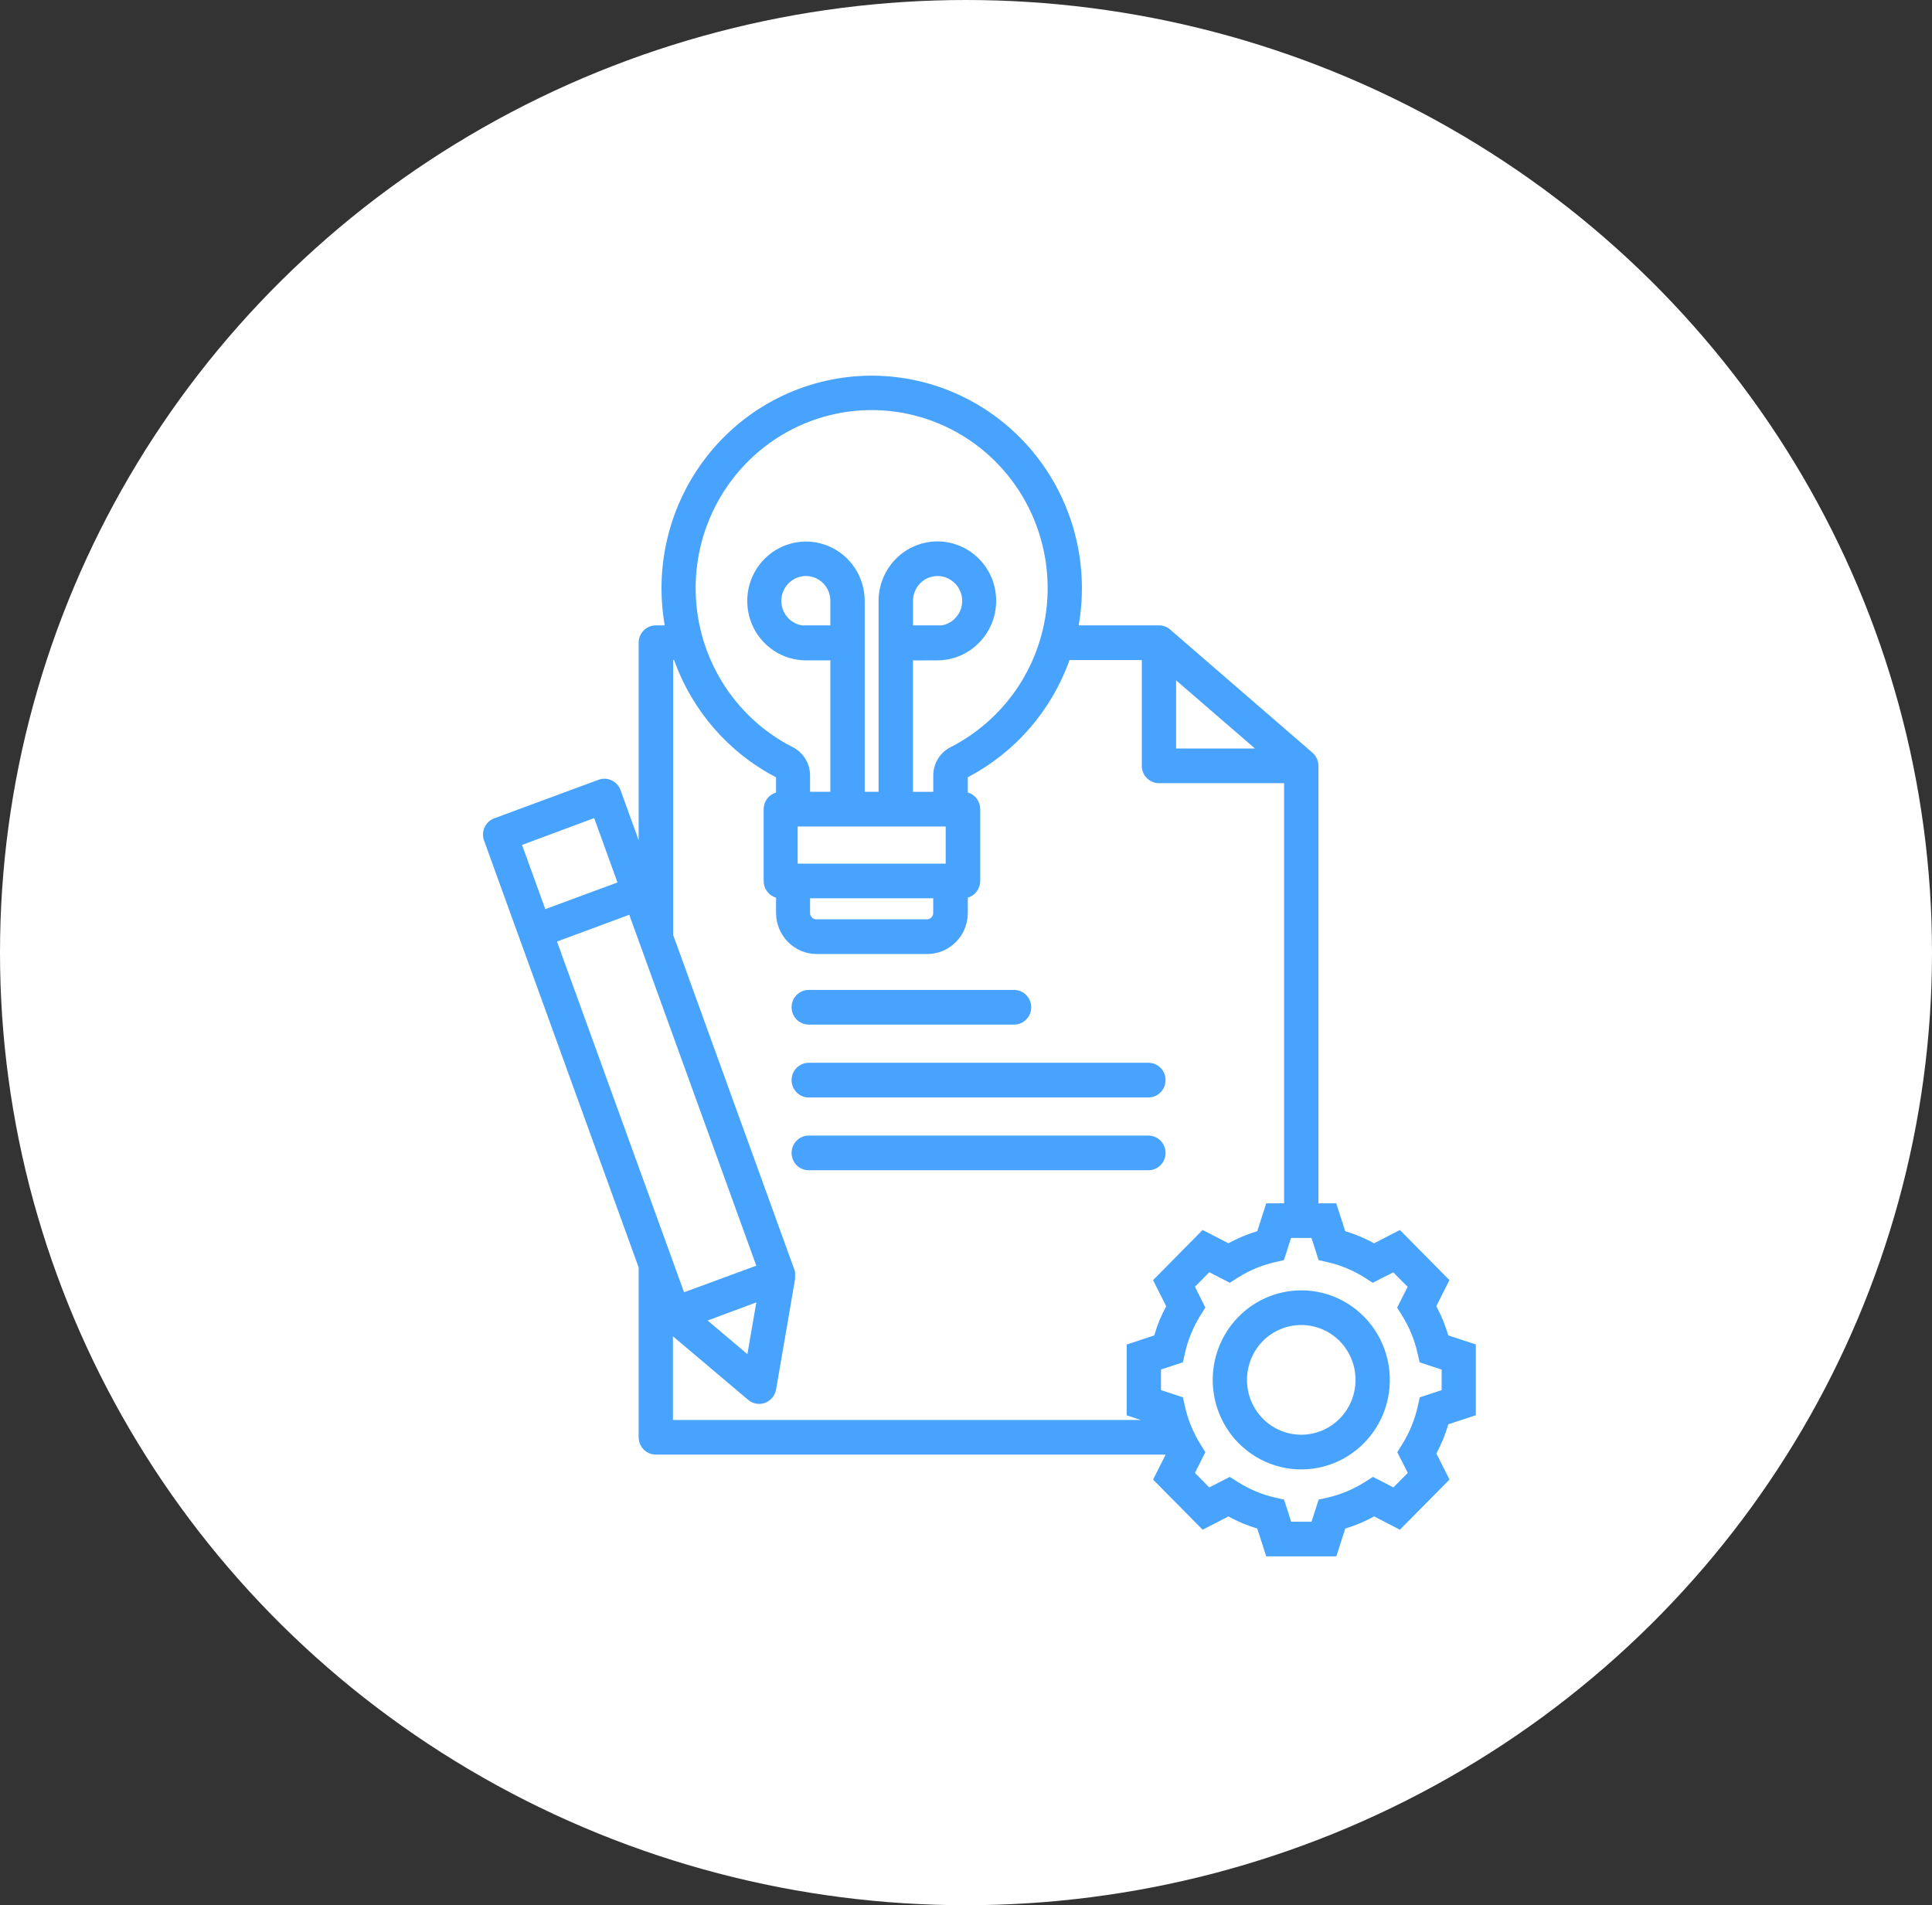 <svg width="72" height="71" viewBox="0 0 72 71" fill="none" xmlns="http://www.w3.org/2000/svg">
<rect x="0" y="0" width="72" height="71" fill="#333333" stroke="none"/>
<ellipse cx="36" cy="35.5" rx="36" ry="35.5" fill="white"/>
<path fill-rule="evenodd" clip-rule="evenodd" d="M51.586 47.584L51.159 47.805L50.853 47.609C50.644 47.477 50.423 47.362 50.195 47.267C49.968 47.172 49.734 47.096 49.495 47.041L49.14 46.959L48.875 46.133H48.114L47.849 46.959L47.494 47.041C47.255 47.096 47.022 47.172 46.795 47.267C46.567 47.362 46.346 47.477 46.137 47.609L45.831 47.805L45.405 47.584L45.068 47.411L44.532 47.952L44.92 48.725L44.726 49.035C44.596 49.248 44.483 49.471 44.388 49.702C44.293 49.932 44.218 50.169 44.163 50.412L44.082 50.768L43.267 51.037V51.804L44.082 52.072L44.163 52.428C44.218 52.672 44.293 52.91 44.387 53.14C44.482 53.37 44.596 53.592 44.726 53.804L44.92 54.116L44.532 54.89L45.066 55.43L45.83 55.038L46.138 55.234C46.349 55.367 46.57 55.482 46.8 55.578C47.026 55.673 47.26 55.748 47.498 55.804L47.853 55.885L48.118 56.709H48.877L49.142 55.885L49.497 55.804C49.736 55.748 49.969 55.673 50.195 55.578C50.425 55.482 50.647 55.367 50.857 55.234L51.165 55.038L51.929 55.43L52.464 54.89L52.291 54.548L52.073 54.117L52.267 53.808C52.398 53.595 52.511 53.372 52.605 53.14C52.7 52.91 52.775 52.673 52.83 52.43L52.911 52.074L53.726 51.805V51.039L52.905 50.77L52.824 50.414C52.713 49.928 52.523 49.463 52.261 49.04L52.067 48.73L52.286 48.297L52.459 47.955L51.922 47.415L51.585 47.588L51.586 47.584ZM30.139 43.611C29.969 43.611 29.807 43.543 29.687 43.422C29.567 43.301 29.5 43.136 29.5 42.965C29.5 42.794 29.567 42.63 29.687 42.508C29.807 42.387 29.969 42.319 30.139 42.319H42.798C42.968 42.319 43.13 42.387 43.25 42.508C43.37 42.63 43.437 42.794 43.437 42.965C43.437 43.136 43.37 43.301 43.25 43.422C43.13 43.543 42.968 43.611 42.798 43.611H30.139ZM48.493 48.085C49.036 48.085 49.571 48.22 50.05 48.479C50.528 48.738 50.937 49.112 51.238 49.568C51.54 50.024 51.726 50.549 51.779 51.095C51.832 51.641 51.752 52.192 51.544 52.7C51.336 53.207 51.008 53.654 50.588 54.002C50.169 54.351 49.671 54.589 49.138 54.696C48.606 54.803 48.056 54.776 47.536 54.616C47.017 54.457 46.544 54.17 46.16 53.782C45.699 53.316 45.385 52.721 45.258 52.074C45.131 51.427 45.197 50.757 45.446 50.147C45.696 49.538 46.119 49.017 46.661 48.65C47.203 48.283 47.841 48.088 48.493 48.087V48.085ZM49.924 49.975C50.207 50.261 50.4 50.626 50.478 51.023C50.556 51.42 50.516 51.831 50.363 52.205C50.21 52.578 49.95 52.898 49.618 53.123C49.285 53.347 48.894 53.467 48.494 53.467C48.094 53.467 47.703 53.347 47.37 53.123C47.037 52.898 46.778 52.578 46.625 52.205C46.472 51.831 46.432 51.42 46.51 51.023C46.588 50.626 46.781 50.261 47.063 49.975C47.443 49.593 47.958 49.378 48.494 49.378C49.03 49.378 49.544 49.593 49.924 49.975ZM40.199 23.305H43.191C43.36 23.304 43.523 23.371 43.643 23.491L48.911 28.05C48.981 28.111 49.037 28.186 49.075 28.27C49.114 28.355 49.134 28.447 49.133 28.54V44.843H49.798L50.133 45.882C50.319 45.938 50.502 46.003 50.682 46.078C50.86 46.154 51.036 46.239 51.208 46.333L52.17 45.837L54.016 47.705L53.527 48.677C53.713 49.023 53.863 49.388 53.974 49.765L55 50.102V52.741L53.974 53.078C53.919 53.267 53.855 53.453 53.781 53.635C53.706 53.816 53.622 53.994 53.529 54.166L54.018 55.138L52.17 57.006L51.21 56.511C51.039 56.606 50.863 56.691 50.682 56.767C50.503 56.842 50.32 56.907 50.134 56.963L49.8 58H47.189L46.855 56.964C46.669 56.908 46.486 56.842 46.307 56.768C46.127 56.692 45.951 56.606 45.779 56.512L44.819 57.007L42.971 55.138L43.441 54.207H24.44C24.27 54.207 24.108 54.139 23.988 54.018C23.868 53.897 23.801 53.732 23.801 53.561V47.233L19.344 34.928L18.039 31.323C17.981 31.163 17.988 30.985 18.059 30.83C18.13 30.675 18.259 30.555 18.418 30.496L22.306 29.059C22.465 29 22.64 29.008 22.794 29.08C22.947 29.152 23.066 29.282 23.125 29.443L23.801 31.313V23.951C23.801 23.78 23.869 23.615 23.988 23.494C24.108 23.373 24.271 23.305 24.44 23.305H24.773C24.573 22.166 24.622 20.995 24.918 19.877C25.213 18.759 25.747 17.72 26.483 16.833C27.218 15.946 28.136 15.232 29.174 14.743C30.211 14.254 31.342 14 32.486 14C33.631 14 34.762 14.254 35.799 14.743C36.836 15.232 37.755 15.946 38.49 16.833C39.225 17.72 39.759 18.759 40.055 19.877C40.35 20.995 40.399 22.166 40.199 23.305ZM47.855 44.843H47.189L46.855 45.882C46.669 45.937 46.486 46.003 46.306 46.078C46.127 46.154 45.951 46.238 45.779 46.332L44.817 45.836L42.971 47.706L43.461 48.678C43.368 48.851 43.284 49.028 43.209 49.209C43.135 49.391 43.071 49.576 43.015 49.766L41.989 50.106V52.745L42.516 52.918H25.078V49.798L27.883 52.169C27.969 52.241 28.072 52.29 28.182 52.309C28.292 52.328 28.406 52.318 28.511 52.279C28.616 52.24 28.709 52.174 28.781 52.088C28.853 52.001 28.901 51.897 28.921 51.786L29.277 49.724L29.631 47.659V47.643V47.629V47.616V47.516V47.505V47.481V47.471V47.455V47.449V47.439V47.423V47.418L29.625 47.391V47.387V47.376L29.616 47.347L29.611 47.332L29.605 47.318L25.087 34.844V24.597H25.122C25.796 26.487 27.154 28.048 28.921 28.967V29.534C28.788 29.573 28.671 29.654 28.587 29.766C28.504 29.878 28.459 30.014 28.459 30.154V32.832C28.459 32.972 28.504 33.108 28.587 33.22C28.671 33.332 28.788 33.414 28.921 33.453V34.027C28.923 34.431 29.083 34.819 29.366 35.104C29.648 35.39 30.032 35.551 30.431 35.553H34.557C34.957 35.552 35.341 35.391 35.624 35.105C35.907 34.819 36.066 34.431 36.067 34.027V33.452C36.2 33.414 36.318 33.332 36.401 33.22C36.485 33.108 36.53 32.971 36.53 32.831V30.154C36.53 30.013 36.485 29.877 36.401 29.765C36.318 29.652 36.2 29.571 36.067 29.532V28.963C37.83 28.044 39.184 26.484 39.858 24.597H42.552V28.54C42.552 28.711 42.619 28.875 42.739 28.997C42.859 29.118 43.021 29.186 43.191 29.186H47.855V44.843ZM34.023 24.611V29.509H34.78V28.905C34.779 28.684 34.839 28.468 34.954 28.28C35.068 28.092 35.233 27.94 35.428 27.842C36.516 27.287 37.431 26.438 38.072 25.389C38.764 24.251 39.1 22.928 39.035 21.593C38.971 20.259 38.51 18.975 37.712 17.91C36.915 16.845 35.817 16.049 34.564 15.625C33.311 15.201 31.961 15.17 30.69 15.535C29.419 15.9 28.287 16.645 27.441 17.673C26.596 18.7 26.078 19.961 25.953 21.291C25.829 22.621 26.105 23.958 26.745 25.127C27.385 26.296 28.359 27.242 29.539 27.842C29.735 27.94 29.899 28.092 30.014 28.279C30.128 28.467 30.189 28.683 30.189 28.903V29.507H30.945V24.609H30.033C29.6 24.608 29.178 24.478 28.818 24.235C28.459 23.991 28.179 23.646 28.014 23.242C27.848 22.838 27.805 22.393 27.889 21.964C27.973 21.535 28.181 21.141 28.487 20.832C28.793 20.522 29.182 20.311 29.606 20.225C30.03 20.139 30.47 20.182 30.87 20.349C31.27 20.515 31.612 20.798 31.853 21.161C32.094 21.524 32.224 21.951 32.225 22.388V29.507H32.742V22.388C32.742 22.098 32.8 21.81 32.911 21.541C33.022 21.273 33.184 21.03 33.388 20.825C33.591 20.619 33.832 20.456 34.098 20.345C34.363 20.234 34.648 20.176 34.935 20.176C35.223 20.176 35.508 20.234 35.773 20.345C36.039 20.456 36.28 20.619 36.483 20.825C36.687 21.03 36.848 21.274 36.958 21.543C37.068 21.811 37.124 22.099 37.124 22.39C37.124 22.68 37.068 22.968 36.958 23.237C36.848 23.505 36.687 23.749 36.483 23.955C36.281 24.162 36.04 24.325 35.774 24.438C35.509 24.55 35.224 24.608 34.936 24.608L34.023 24.611ZM35.584 21.737C35.499 21.651 35.398 21.583 35.287 21.536C35.177 21.49 35.058 21.466 34.938 21.466C34.818 21.466 34.699 21.49 34.588 21.536C34.477 21.583 34.377 21.651 34.292 21.737C34.207 21.823 34.14 21.925 34.094 22.037C34.048 22.149 34.025 22.269 34.025 22.39V23.305H35.098C35.264 23.276 35.418 23.202 35.545 23.09C35.671 22.978 35.765 22.834 35.816 22.672C35.866 22.51 35.871 22.337 35.831 22.172C35.79 22.007 35.706 21.856 35.586 21.737H35.584ZM30.033 21.465C29.913 21.465 29.794 21.489 29.683 21.536C29.572 21.583 29.472 21.651 29.387 21.737C29.268 21.857 29.184 22.008 29.144 22.173C29.104 22.338 29.11 22.511 29.161 22.672C29.212 22.834 29.306 22.979 29.432 23.09C29.559 23.202 29.714 23.276 29.879 23.305H30.945V22.39C30.945 22.145 30.849 21.91 30.677 21.736C30.506 21.562 30.273 21.465 30.03 21.465H30.033ZM34.78 33.476H30.189V34.025C30.188 34.087 30.212 34.146 30.254 34.19C30.298 34.235 30.358 34.26 30.42 34.259H34.546C34.608 34.259 34.666 34.234 34.71 34.19C34.731 34.169 34.749 34.143 34.76 34.115C34.772 34.086 34.778 34.056 34.778 34.025V33.478L34.78 33.476ZM35.243 30.801H29.727V32.184H35.243V30.804V30.801ZM27.854 50.459L28.186 48.535L26.371 49.211L27.854 50.464V50.459ZM23.01 32.88L22.143 30.486L19.455 31.487L20.321 33.881L23.012 32.885L23.01 32.88ZM23.448 34.091L20.757 35.088L25.493 48.158L28.185 47.167L23.453 34.096L23.448 34.091ZM30.139 40.898H42.798C42.968 40.898 43.13 40.829 43.25 40.708C43.37 40.587 43.437 40.423 43.437 40.252C43.437 40.08 43.37 39.916 43.25 39.795C43.13 39.674 42.968 39.606 42.798 39.606H30.139C29.969 39.606 29.807 39.674 29.687 39.795C29.567 39.916 29.5 40.08 29.5 40.252C29.5 40.423 29.567 40.587 29.687 40.708C29.807 40.829 29.969 40.898 30.139 40.898ZM30.139 38.183H37.791C37.961 38.183 38.123 38.115 38.243 37.994C38.363 37.873 38.43 37.709 38.43 37.537C38.43 37.366 38.363 37.202 38.243 37.081C38.123 36.959 37.961 36.891 37.791 36.891H30.139C29.969 36.891 29.807 36.959 29.687 37.081C29.567 37.202 29.5 37.366 29.5 37.537C29.5 37.709 29.567 37.873 29.687 37.994C29.807 38.115 29.969 38.183 30.139 38.183ZM46.769 27.894L43.83 25.354V27.894H46.769Z" fill="#48A3FF"/>
</svg>
